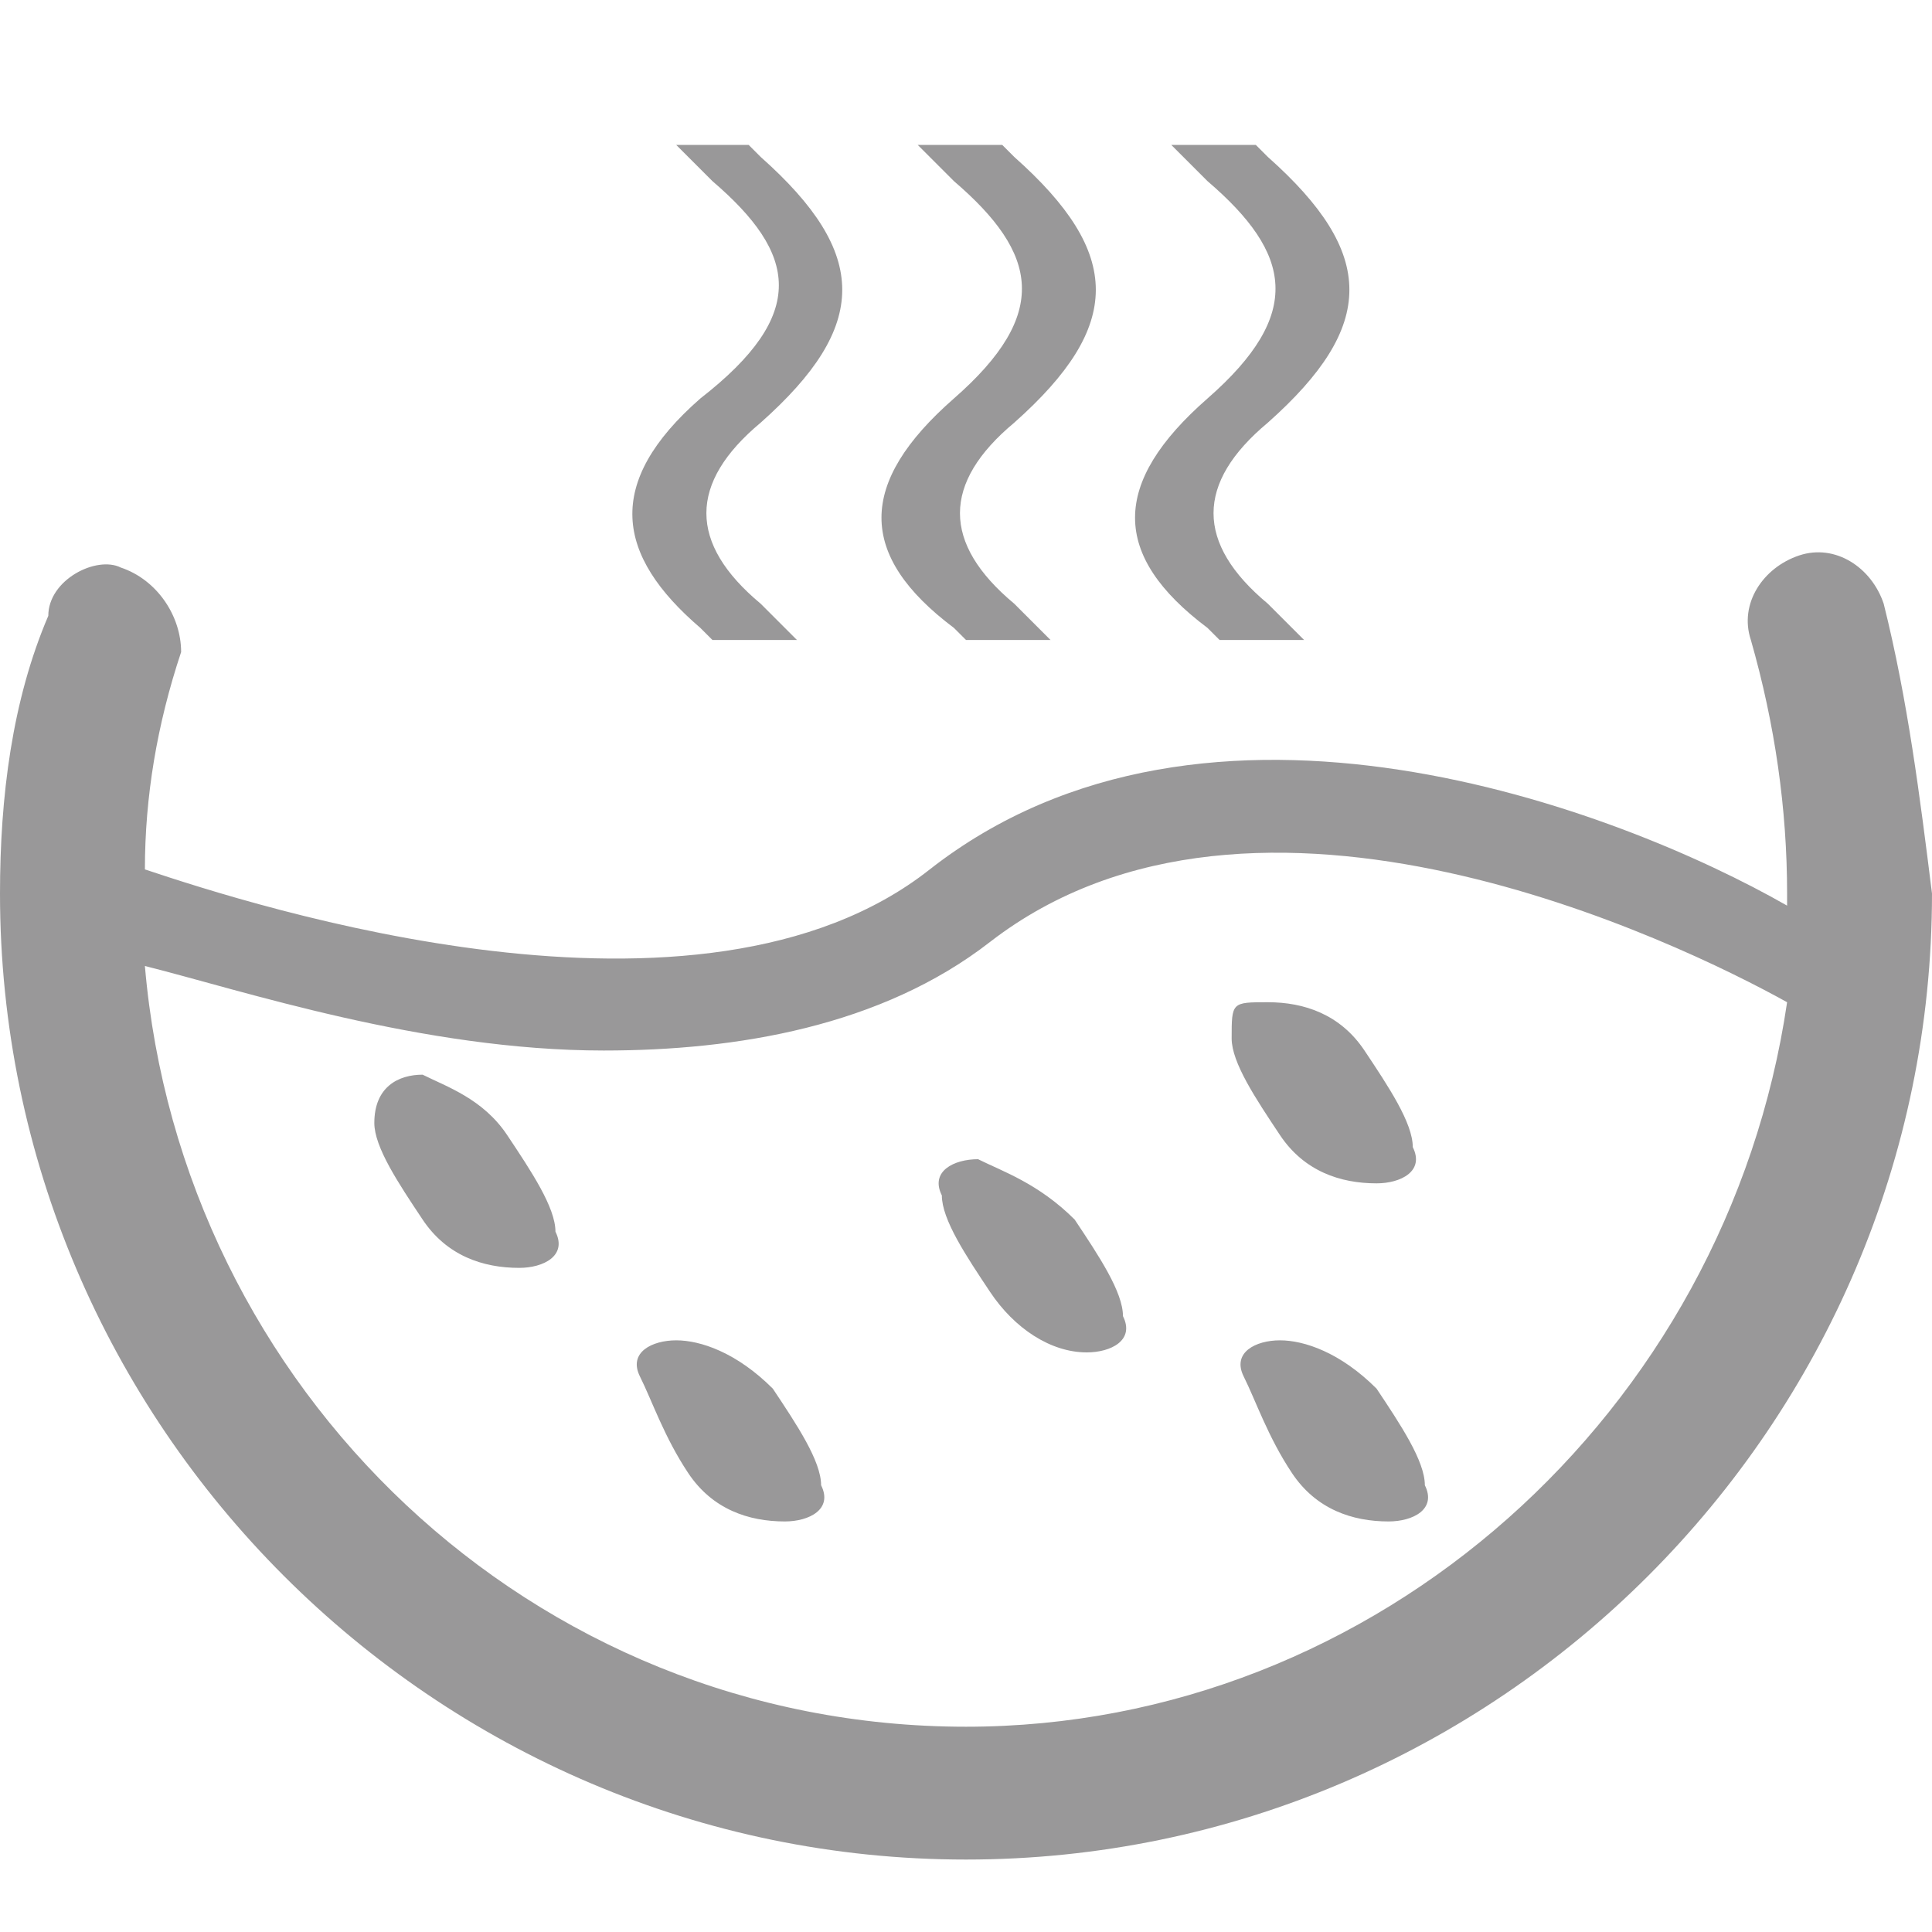 <?xml version="1.0" standalone="no"?><!DOCTYPE svg PUBLIC "-//W3C//DTD SVG 1.1//EN" "http://www.w3.org/Graphics/SVG/1.1/DTD/svg11.dtd"><svg t="1495700586676" class="icon" style="" viewBox="0 0 1024 1024" version="1.1" xmlns="http://www.w3.org/2000/svg" p-id="2148" xmlns:xlink="http://www.w3.org/1999/xlink" width="200" height="200"><defs><style type="text/css"></style></defs><path d="M371.2 211.2c-51.2 44.8-44.8 83.2 0 121.6l6.4 6.4h44.8L403.2 320c-38.4-32-38.4-64 0-96 57.6-51.2 57.6-89.6 0-140.8l-6.4-6.4h-38.4l19.2 19.2c44.8 38.4 51.2 70.4-6.4 115.2z m134.4 0c-51.2 44.8-51.2 83.2 0 121.6l6.4 6.4h44.8L537.6 320c-38.4-32-38.4-64 0-96 57.6-51.2 57.6-89.6 0-140.8l-6.4-6.4h-44.8l19.2 19.2c44.8 38.4 51.2 70.4 0 115.2z m134.4 0c-51.2 44.8-51.2 83.2 0 121.6l6.4 6.4h44.8l-19.2-19.2c-38.4-32-38.4-64 0-96 57.6-51.2 57.6-89.6 0-140.8l-6.4-6.4h-44.8l19.2 19.2c44.8 38.4 51.2 70.4 0 115.2zM998.4 320c-6.4-19.2-25.6-32-44.8-25.6-19.2 6.4-32 25.6-25.6 44.8 12.8 44.8 19.2 89.6 19.2 134.4v6.4c-89.6-51.2-307.2-134.4-454.4-19.2-121.6 96-358.4 19.2-416 0 0-38.4 6.4-76.8 19.2-115.2 0-19.2-12.8-38.4-32-44.8-12.8-6.4-38.4 6.4-38.4 25.6-19.2 44.8-25.6 96-25.6 147.2 0 281.6 230.4 512 512 512s512-230.4 512-512c-6.4-51.2-12.8-102.4-25.6-153.6zM512 915.2c-230.4 0-416-179.2-435.2-403.2 51.2 12.8 147.2 44.8 243.2 44.8 70.4 0 147.2-12.8 204.8-57.6 140.8-108.8 364.8 0 422.4 32-32 217.6-217.6 384-435.2 384z m166.4-204.8c-12.8 0-25.6 6.4-19.2 19.2s12.8 32 25.6 51.2 32 25.6 51.2 25.6c12.8 0 25.6-6.4 19.2-19.2 0-12.8-12.8-32-25.6-51.2-19.2-19.2-38.4-25.6-51.2-25.6z m-25.6-160c0 12.8 12.8 32 25.6 51.2 12.8 19.2 32 25.6 51.2 25.6 12.8 0 25.6-6.4 19.2-19.2 0-12.8-12.8-32-25.6-51.2s-32-25.6-51.2-25.6-19.2 0-19.2 19.2z m-134.4 64c-12.8 0-25.6 6.4-19.2 19.2 0 12.8 12.8 32 25.6 51.2 12.8 19.2 32 32 51.2 32 12.8 0 25.6-6.4 19.2-19.2 0-12.8-12.8-32-25.6-51.2-19.2-19.2-38.4-25.6-51.2-32z m-160 96c-12.8 0-25.6 6.4-19.2 19.2s12.8 32 25.6 51.2c12.8 19.2 32 25.6 51.2 25.6 12.8 0 25.6-6.4 19.2-19.2 0-12.8-12.8-32-25.6-51.2-19.2-19.2-38.4-25.6-51.2-25.6zM224 569.6c-12.8 0-25.6 6.4-25.6 25.6 0 12.8 12.8 32 25.6 51.2 12.8 19.2 32 25.6 51.2 25.6 12.8 0 25.6-6.4 19.2-19.2 0-12.8-12.8-32-25.6-51.2-12.8-19.2-32-25.6-44.8-32z" fill="#999899" p-id="2149"></path></svg>